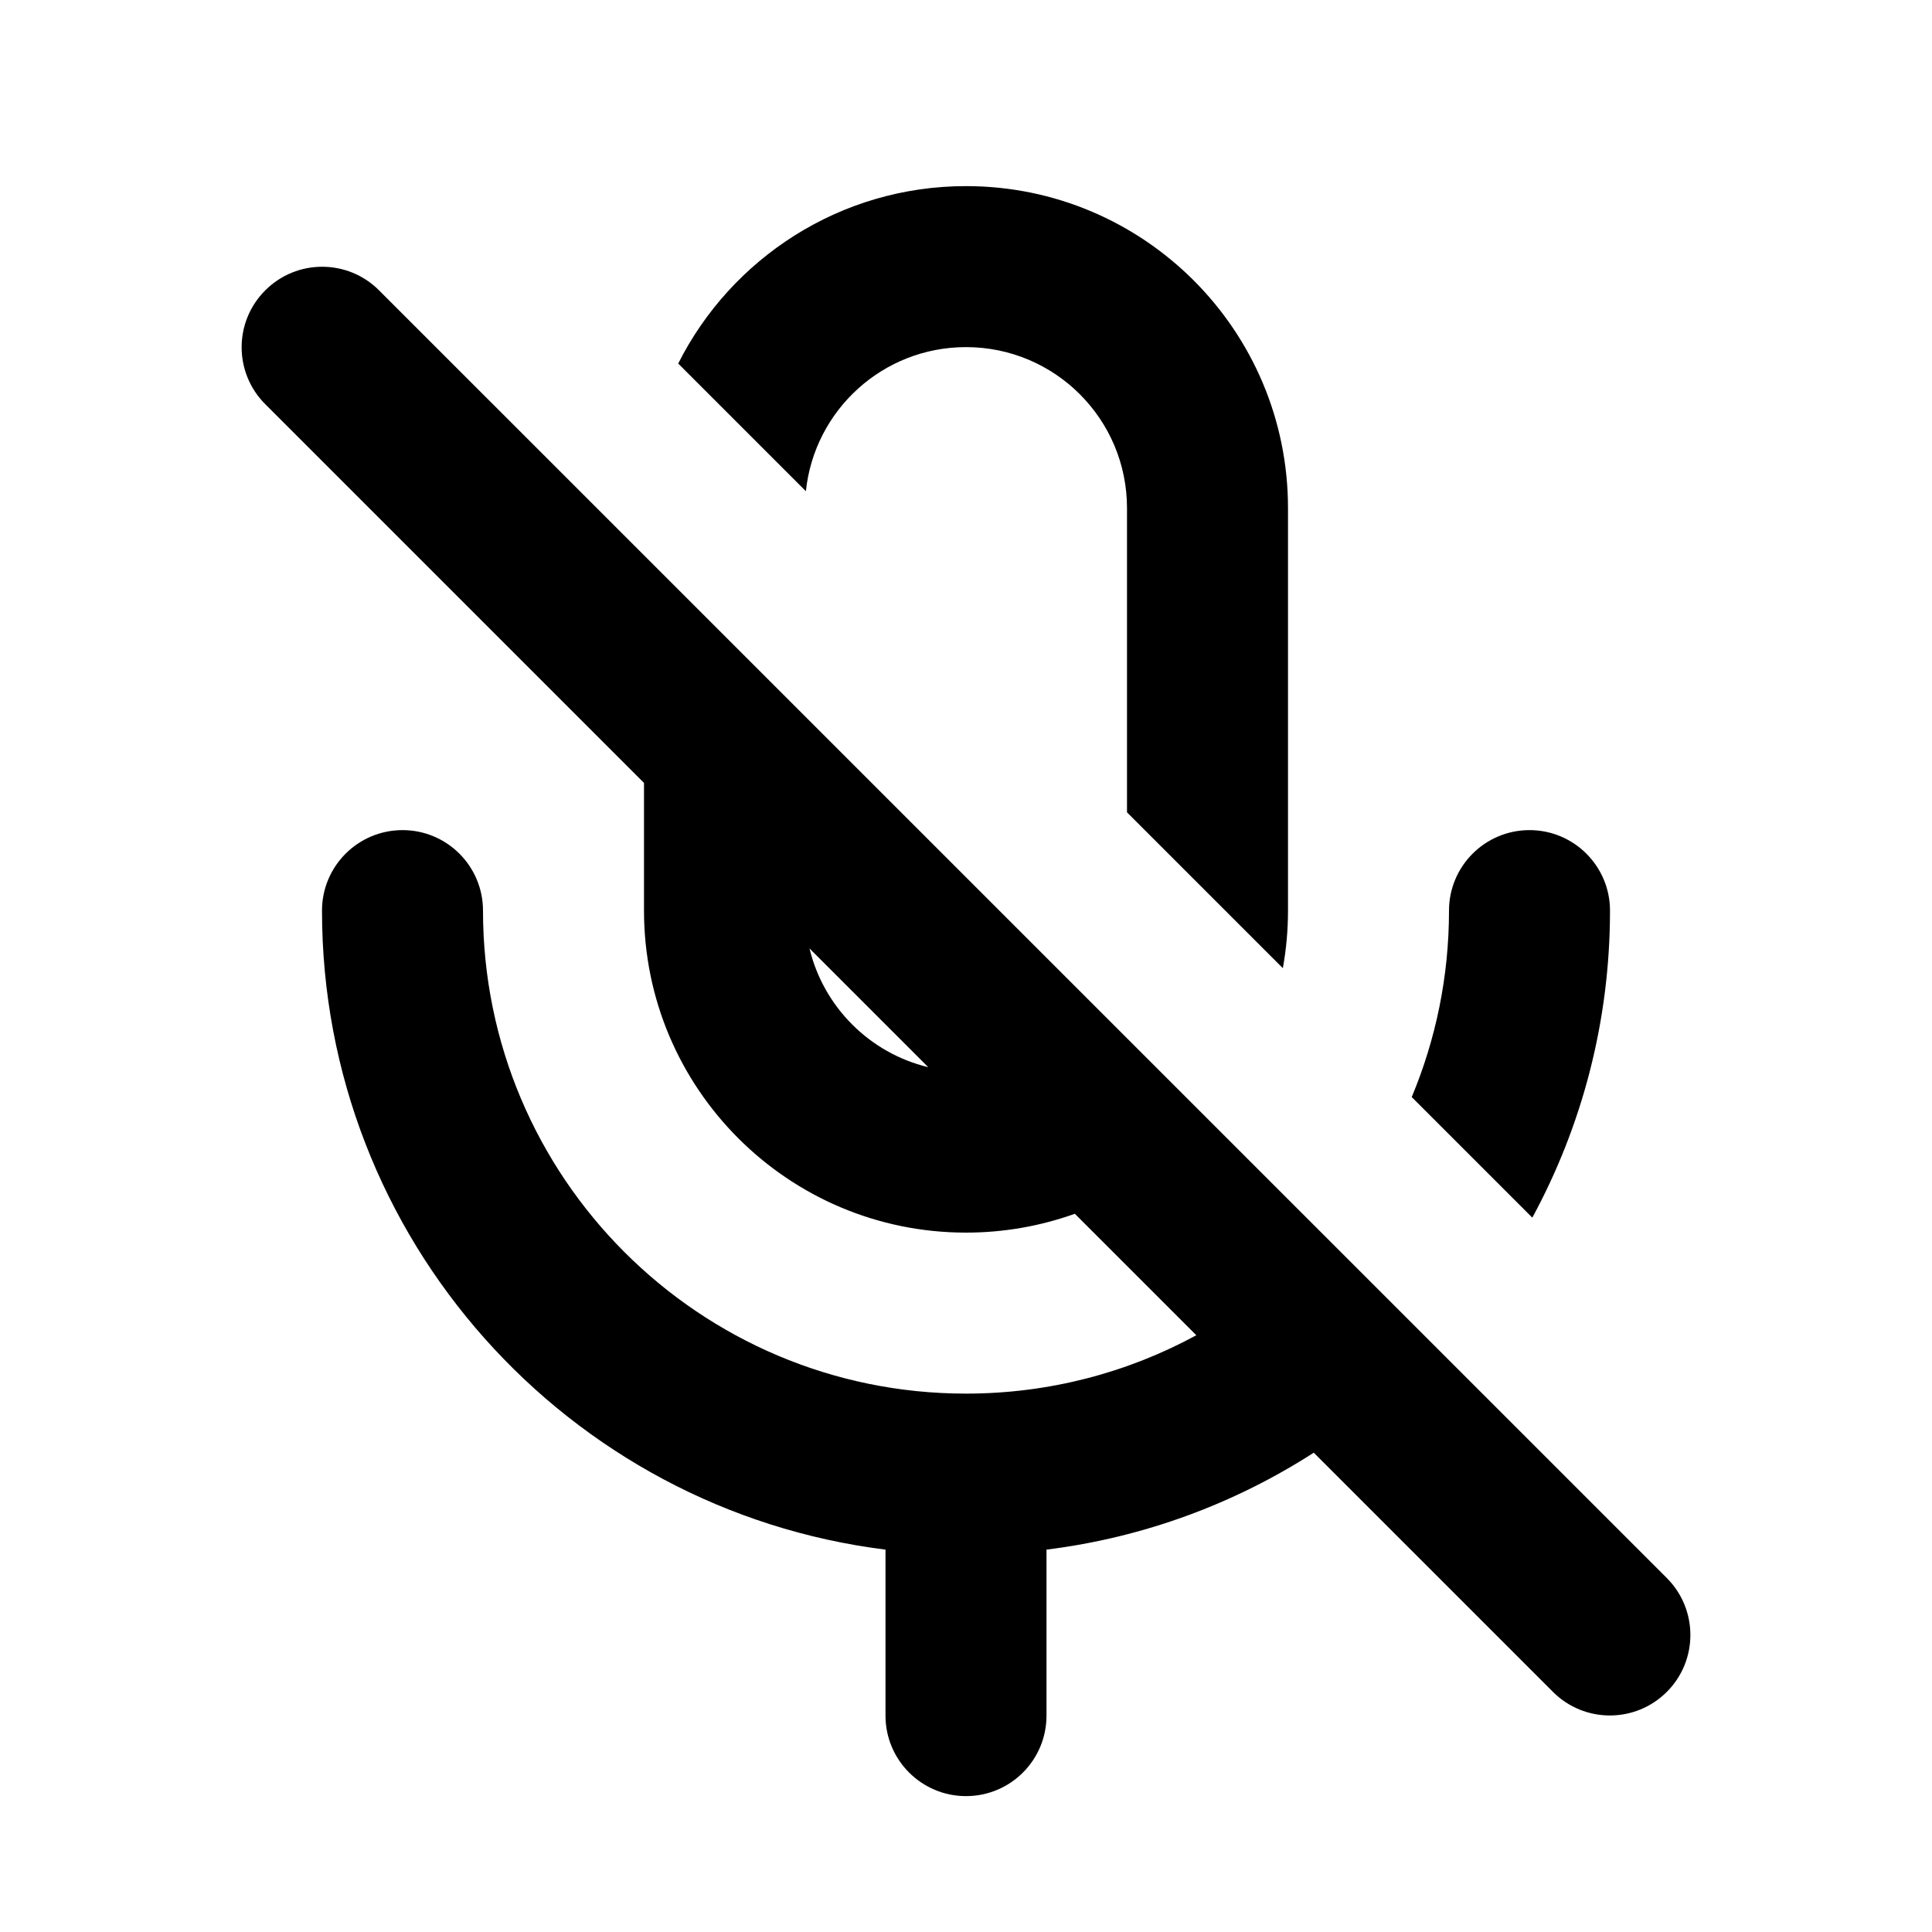 <svg width="24" height="24" viewBox="0 0 24 24" fill="none" xmlns="http://www.w3.org/2000/svg">
<path fill-rule="evenodd" clip-rule="evenodd" d="M8 9.726L3.295 5.021C2.904 4.63 2.904 3.997 3.295 3.607C3.685 3.216 4.319 3.216 4.709 3.607L20.706 19.603C21.096 19.994 21.096 20.627 20.706 21.017C20.315 21.408 19.682 21.408 19.291 21.017L16.32 18.046C15.339 18.677 14.212 19.099 13 19.25V21.312C13 21.864 12.553 22.312 12 22.312C11.448 22.312 11 21.864 11 21.312V19.25C7.054 18.758 4 15.392 4 11.312C4 10.76 4.448 10.312 5 10.312C5.553 10.312 6 10.76 6 11.312C6 14.626 8.687 17.312 12 17.312C13.036 17.312 14.011 17.049 14.861 16.587L13.352 15.078C12.93 15.229 12.475 15.312 12 15.312C9.791 15.312 8 13.521 8 11.312V9.726ZM11.531 13.257C10.803 13.082 10.231 12.509 10.056 11.782L11.531 13.257Z" fill="black"/>
<path d="M14 6.312V10.091L15.936 12.027C15.978 11.795 16 11.556 16 11.312V6.312C16 4.103 14.209 2.312 12 2.312C10.437 2.312 9.083 3.209 8.425 4.516L10.011 6.102C10.116 5.096 10.966 4.312 12 4.312C13.105 4.312 14 5.207 14 6.312Z" fill="black"/>
<path d="M17.537 13.628L19.035 15.126C19.65 13.992 20 12.693 20 11.312C20 10.76 19.552 10.312 19 10.312C18.448 10.312 18 10.76 18 11.312C18 12.133 17.835 12.915 17.537 13.628Z" fill="black"/>
</svg>
